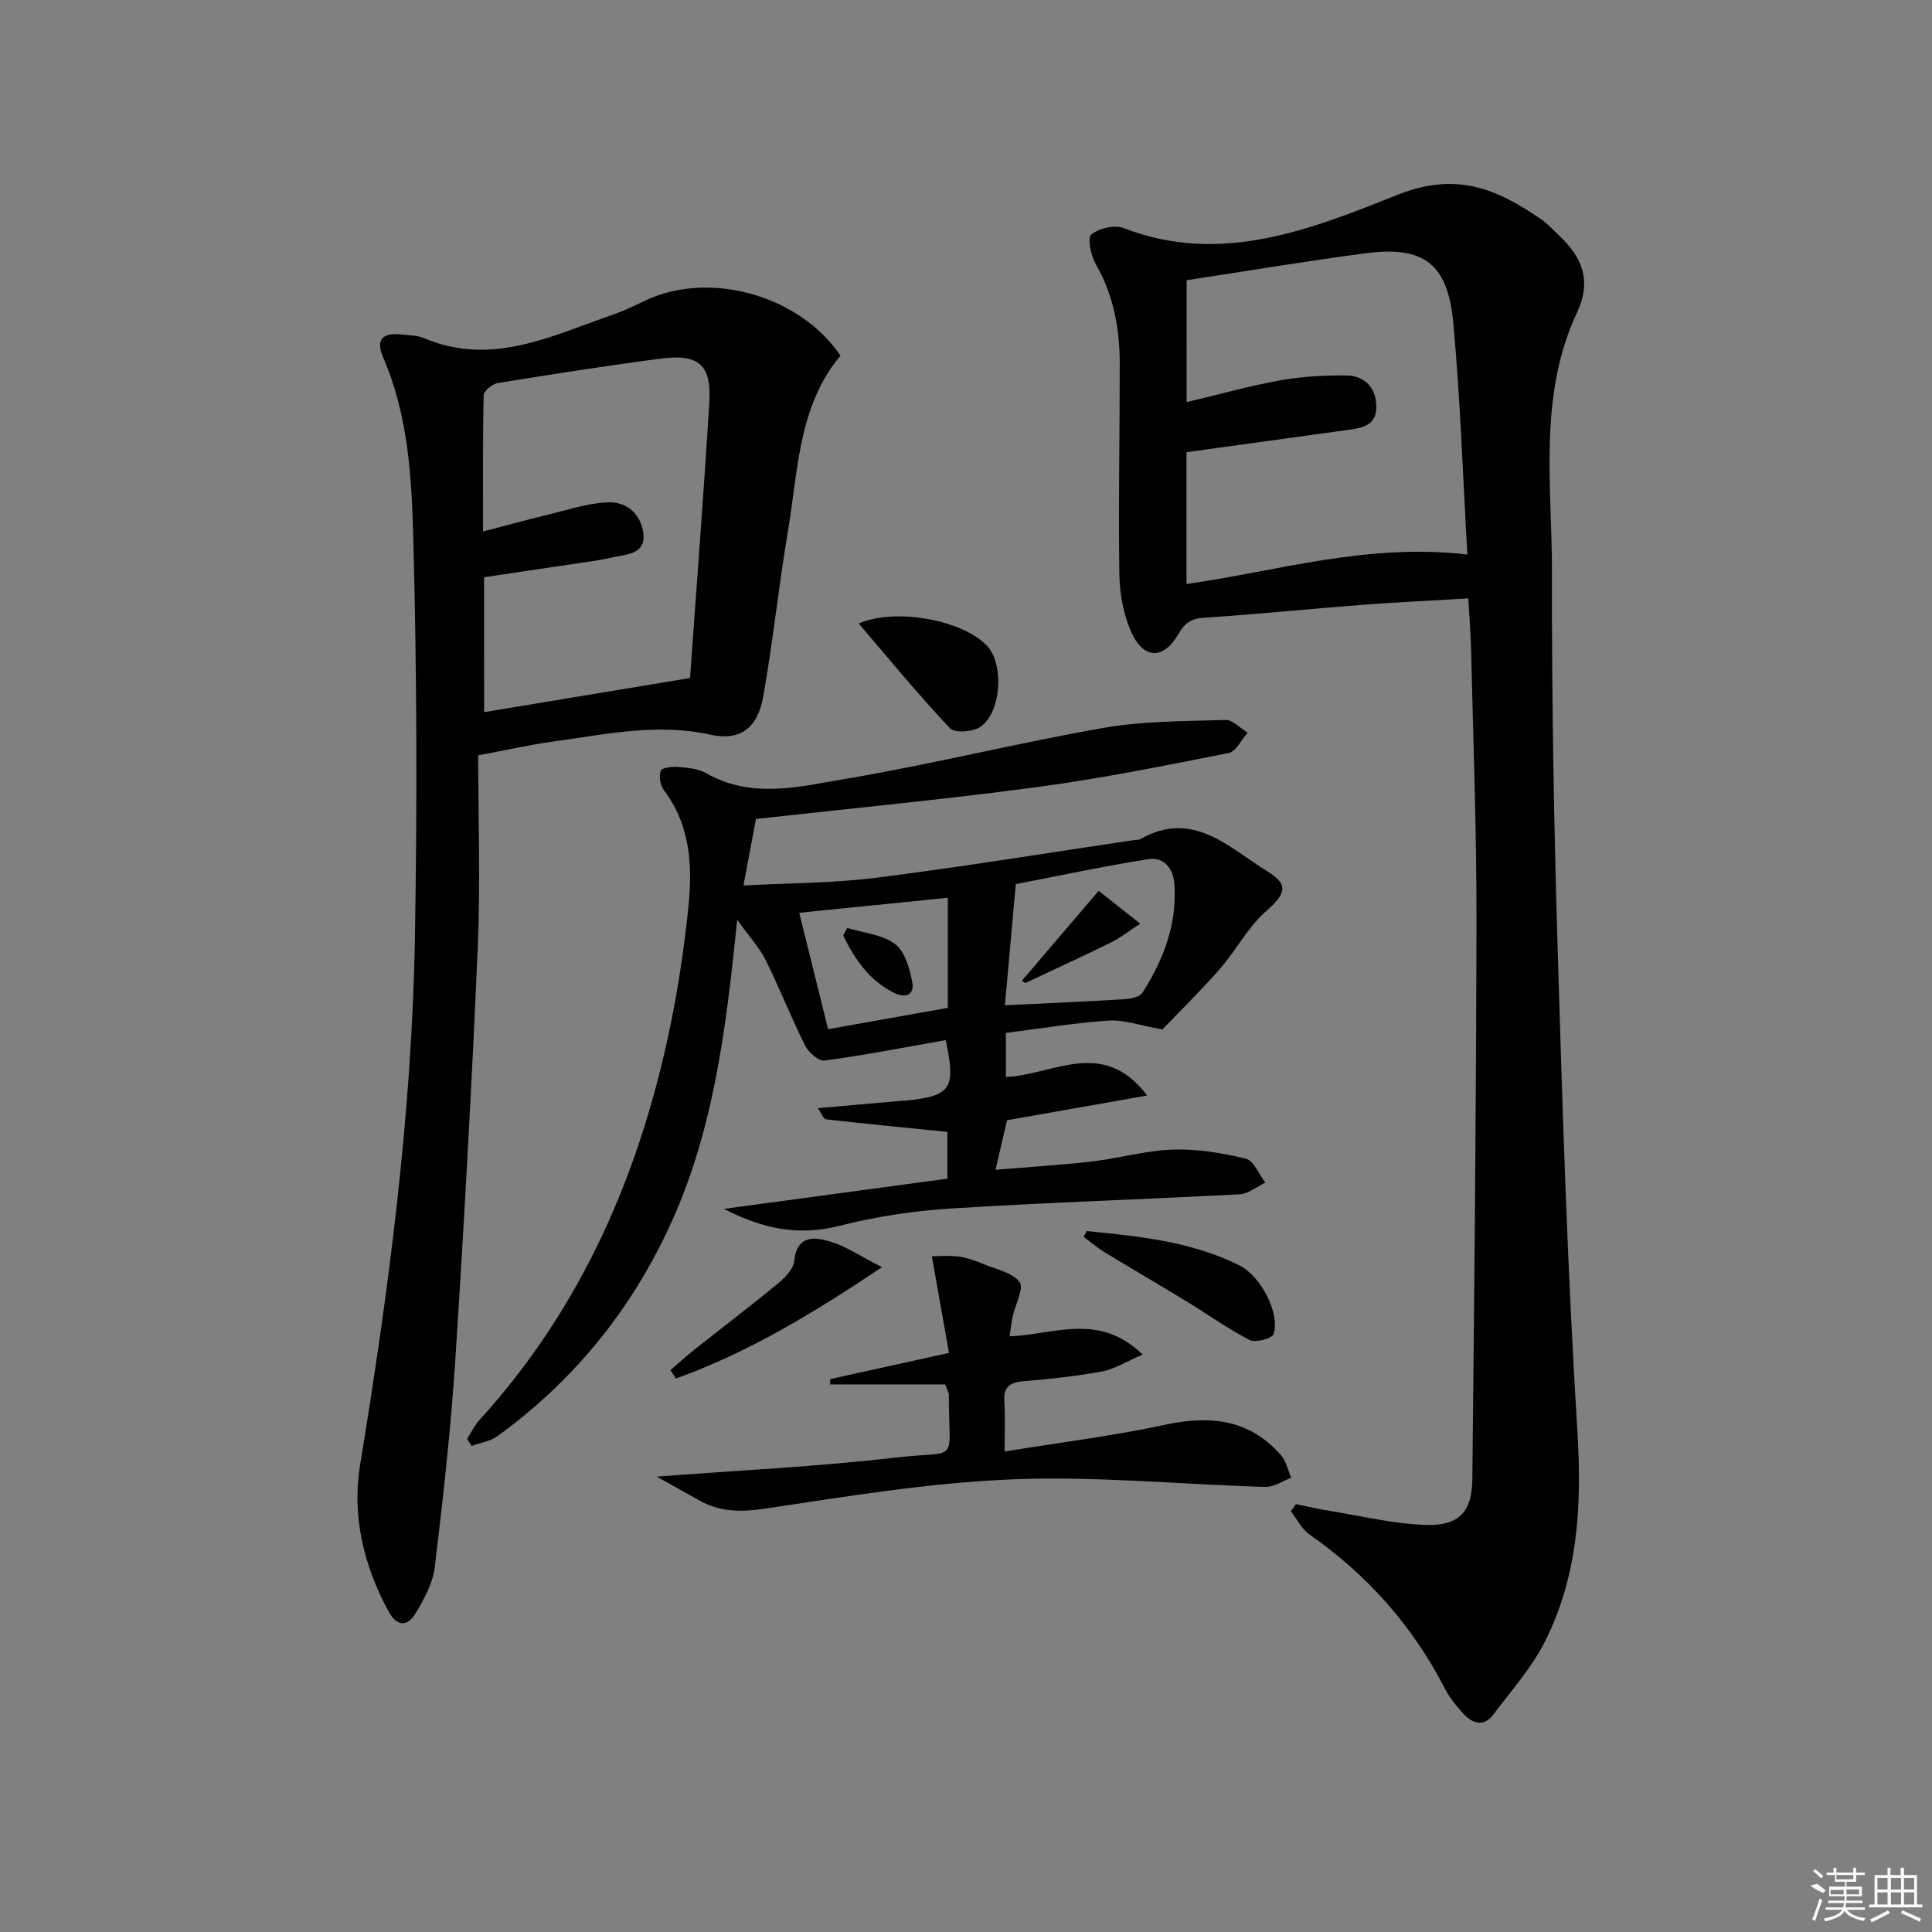 <svg enable-background="new 0 0 400 400" viewBox="0 0 400 400" xmlns="http://www.w3.org/2000/svg"><rect x="0" y="0" width="400" height="400" fill="#808080" stroke="none"/><path d="m268.32 311.41c2.33.48 4.65 1.04 7 1.41 6.67 1.07 13.34 2.72 20.04 2.9 6.75.18 9.4-2.77 9.47-9.44.41-38.62.8-77.25.86-115.88.03-18.47-.68-36.93-1.1-55.4-.08-3.48-.36-6.95-.58-11.11-7.46.45-14.71.78-21.95 1.33-10.93.84-21.84 1.96-32.78 2.67-2.68.18-3.97 1.07-5.3 3.38-3.11 5.38-7.26 5.27-9.81-.51-1.61-3.65-2.36-7.95-2.42-11.98-.21-14.49.09-28.98.08-43.47 0-7.22-1.25-14.15-4.94-20.58-1.02-1.78-1.81-5.46-.97-6.16 1.59-1.31 4.83-2.08 6.72-1.35 20.15 7.82 38.88.21 56.69-6.88 12.32-4.9 20.65-1.18 29.75 5.06 1.36.93 2.48 2.21 3.7 3.35 4.75 4.48 6.84 9.32 3.74 15.93-8.15 17.34-5.16 35.95-5.2 54.1-.06 25.96.4 51.93 1.18 77.88 1 33.24 2.02 66.5 4.08 99.68.95 15.3.16 29.92-6.77 43.62-2.73 5.39-6.92 10.06-10.58 14.96-2 2.68-4.32 1.98-6.25-.11-1.45-1.58-2.85-3.31-3.83-5.2-6.69-13-16.07-23.56-28.05-31.92-1.61-1.12-2.58-3.18-3.84-4.8.34-.47.7-.98 1.06-1.48zm-22.65-228.15c6.82-1.62 13.02-3.37 19.34-4.51 4.48-.8 9.11-1.05 13.67-1.02 4.23.03 6.44 3.03 6.27 6.91-.17 3.84-3.73 4.06-6.7 4.48-10.79 1.5-21.59 2.98-32.6 4.5v27.3c19.01-2.72 37.42-8.52 58.16-6.11-.94-16.18-1.47-32.08-2.91-47.88-1.13-12.39-6.14-16.08-18.21-14.49-12.31 1.62-24.56 3.68-37.01 5.58-.01 8.44-.01 16.39-.01 25.24z"/><path d="m174.01 73.63c-8.73 10.46-8.75 23.65-10.85 36.16-1.92 11.44-3.13 23-5.14 34.42-1.16 6.6-4.88 9.25-10.94 7.9-11.08-2.46-21.82-.05-32.64 1.43-4.74.65-9.41 1.72-15.43 2.84 0 13.3.48 26.6-.1 39.85-1.23 28.39-2.8 56.76-4.63 85.12-.93 14.41-2.54 28.78-4.26 43.11-.4 3.3-2.2 6.57-3.94 9.51-1.61 2.71-3.8 2.99-5.6-.29-5.2-9.48-7.64-19.89-5.94-30.28 5.95-36.28 10.74-72.66 11.37-109.43.46-27.1.4-54.23-.31-81.32-.34-13.01-.89-26.24-6.26-38.61-1.65-3.79-.11-5.27 3.98-4.77 1.49.18 3.08.16 4.42.72 14.05 5.98 26.53-.49 39.26-4.88 2.19-.76 4.3-1.78 6.4-2.79 13.32-6.44 32.07-1.28 40.61 11.31zm-73.78 73.81c14.3-2.37 28.27-4.68 42.63-7.06 1.35-19.03 2.84-38.06 4-57.12.47-7.67-2.2-10.03-9.89-9.03-11.34 1.47-22.64 3.25-33.93 5.08-1.12.18-2.88 1.62-2.9 2.51-.21 9.11-.13 18.24-.13 28.22 4.96-1.29 9.21-2.46 13.49-3.5 4.01-.97 8.02-2.29 12.08-2.54 4.08-.25 7.13 2.36 7.62 6.45.5 4.21-3.26 4.29-6.15 4.9-1.29.27-2.58.56-3.89.75-7.65 1.15-15.31 2.28-22.94 3.41.01 9.38.01 18.33.01 27.93z"/><path d="m152.63 190.42c-2.35 23.09-4.99 44.46-14.41 64.35-8.15 17.22-19.85 31.43-35.25 42.58-1.48 1.07-3.53 1.35-5.32 2-.31-.48-.63-.96-.94-1.45.84-1.3 1.51-2.76 2.54-3.89 21.23-23.3 33.23-51.08 39.53-81.57 1.67-8.11 2.89-16.35 3.74-24.59.87-8.52.47-16.96-5.09-24.28-.75-.99-1.03-2.84-.64-4 .21-.61 2.34-.88 3.56-.78 1.97.17 4.16.32 5.81 1.27 9.53 5.46 19.51 2.77 29.08 1.16 17.81-2.99 35.38-7.4 53.17-10.51 8.29-1.45 16.87-1.39 25.32-1.65 1.5-.05 3.05 1.72 4.58 2.65-1.3 1.45-2.4 3.89-3.92 4.19-13.18 2.61-26.38 5.28-39.7 7.06-19.23 2.57-38.56 4.41-58.18 6.6-.76 4.06-1.54 8.24-2.58 13.77 9.61-.52 18.63-.48 27.51-1.6 17.78-2.25 35.48-5.15 53.21-7.78.49-.07 1.07 0 1.47-.23 10.89-6.2 18.38 1.84 26.32 6.71 4.62 2.83 3.61 4.74-.38 8.28-3.76 3.33-6.18 8.11-9.55 11.95-4.14 4.72-8.64 9.12-11.84 12.47-4.78-.84-8.02-2.04-11.17-1.83-7.07.48-14.1 1.65-21.24 2.55v9.12c9.71-.35 20.09-8.31 29.24 3.85-10.21 1.8-19.58 3.45-29 5.11-.71 3.04-1.45 6.22-2.39 10.26 6.96-.58 13.52-.97 20.03-1.73 5.6-.65 11.13-2.27 16.73-2.45 5.02-.16 10.18.7 15.08 1.89 1.64.4 2.69 3.23 4.02 4.95-1.77.84-3.51 2.32-5.32 2.41-19.92 1.07-39.87 1.69-59.79 2.95-7.75.49-15.57 1.68-23.1 3.59-8.48 2.16-15.97.59-23.86-3.52 15.64-2.11 30.77-4.16 46.25-6.25 0-3.93 0-7.29 0-9.68-8.64-.87-16.92-1.68-25.18-2.61-.47-.05-.83-1.15-1.61-2.31 6.14-.54 11.66-1.03 17.18-1.51.33-.03.67-.02 1-.05 9.38-.97 10.41-2.43 8.26-12.53-8.33 1.47-16.67 3.1-25.08 4.24-1.22.17-3.34-1.72-4.05-3.15-2.9-5.78-5.24-11.84-8.13-17.62-1.32-2.64-3.44-4.94-5.91-8.39zm55.42 17.71c8.66-.42 16.61-.75 24.54-1.24 1.37-.08 3.35-.42 3.94-1.35 4.36-6.82 7.2-14.19 6.61-22.49-.24-3.32-2.18-5.69-5.44-5.17-9.55 1.53-19.02 3.55-27.39 5.17-.83 9.14-1.54 17.09-2.26 25.08zm-36.6 4.95c8.53-1.52 16.61-2.96 24.79-4.41 0-7.62 0-14.84 0-22.8-10.36 1.05-20.31 2.05-30.77 3.11 2.11 8.48 4 16.1 5.98 24.1z"/><path d="m135.96 305.72c16.94-1.3 33.19-2.06 49.32-3.93 13.67-1.58 11.14 1.71 11.17-13.08 0-.31-.21-.61-.75-2.08-7.64 0-15.74 0-23.84 0 .02-.37.04-.74.05-1.11 8.03-1.77 16.06-3.54 24.57-5.41-1.2-6.77-2.27-12.8-3.55-20.01 1.39 0 3.51-.21 5.57.06 1.78.24 3.54.91 5.22 1.6 2.59 1.07 5.91 1.72 7.38 3.69.95 1.28-.89 4.6-1.41 7.01-.27 1.25-.41 2.53-.67 4.21 9.08-.3 18.44-5.08 27.56 3.78-3.55 1.52-5.89 3.03-8.43 3.5-5.37.98-10.83 1.57-16.27 2.02-2.92.24-4.15 1.28-3.94 4.3.22 3.12.05 6.26.05 10.25 11.44-1.86 22.42-3.22 33.19-5.53 9.34-2 17.51-1.2 24.06 6.33 1.06 1.22 1.41 3.07 2.09 4.63-1.78.67-3.59 1.95-5.35 1.9-17.43-.5-34.89-2.27-52.26-1.57-17.17.69-34.28 3.51-51.32 6.06-5.09.76-9.46.72-13.85-1.82-2.75-1.58-5.56-3.11-8.59-4.8z"/><path d="m177.78 129.09c8.03-3.44 22.09-.47 26.71 4.78 3.45 3.92 2.77 13.81-1.6 16.67-1.55 1.01-5.25 1.26-6.22.22-6.48-6.87-12.48-14.19-18.89-21.67z"/><path d="m224.98 254.88c10.83 1.08 21.68 2.13 31.66 7.12 4.32 2.16 8.4 9.79 7.06 14.19-.27.9-3.76 1.86-4.97 1.24-4.56-2.34-8.76-5.37-13.15-8.04-5.66-3.45-11.39-6.78-17.05-10.23-1.47-.9-2.78-2.05-4.17-3.09.21-.4.42-.8.62-1.19z"/><path d="m182.6 262.36c-14.48 9.69-27.86 17.74-42.66 23.04-.38-.57-.76-1.14-1.13-1.72 1.64-1.42 3.24-2.9 4.94-4.24 5.73-4.54 11.55-8.96 17.19-13.6 1.49-1.23 3.3-3.01 3.48-4.7.58-5.51 4.22-5.08 7.59-4.05 3.23.98 6.14 2.99 10.59 5.27z"/><path d="m211.55 203.08c5.16-6.05 10.33-12.09 15.92-18.64 1.99 1.58 4.77 3.78 8.6 6.8-2.53 1.64-4.17 2.96-6.02 3.87-5.87 2.88-11.81 5.61-17.72 8.4-.27-.14-.52-.28-.78-.43z"/><path d="m175.42 192.12c3.35 1.03 7.24 1.35 9.88 3.33 2.05 1.53 3.03 5.05 3.57 7.87.5 2.59-1.29 3.47-3.79 2.22-5.14-2.57-8.11-6.97-10.51-11.85.28-.53.56-1.05.85-1.57z"/><g fill="#fafafa"><path d="m374.8 390.4 1.4-.4c.7.5 1.3 1 1.8 1.4l-.5.5c-1.5-.6-2.1-1.1-2.7-1.5zm1 7.3-.6-.3c.5-1.4 1.1-2.8 1.5-4.3.2.1.4.2.6.3-.5 1.3-1 2.8-1.5 4.3zm-.4-10.3.4-.4c.4.3 1 .8 1.7 1.4l-.5.5c-.4-.5-1-1-1.6-1.5zm2.5.3h1.7v-1h.6v1h3.5v-1h.6v1h1.8v.5h-1.8v1.4h-2v1h3.2v2h-3.2v.9h3.3v.5h-3.4c0 .3-.1.6-.1.9h4v.5h-3.7c.7.9 1.9 1.5 3.8 1.7-.1.2-.2.4-.3.6-2.1-.4-3.5-1.1-4-2.1-.4 1-1.8 1.7-4 2.2-.1-.2-.2-.4-.3-.6 2.1-.4 3.4-1 3.8-1.8h-3.4v-.5h3.6c.1-.3.1-.6.2-.9h-3.3v-.5h3.4c0-.3 0-.6 0-.9h-3.2v-2h3.3v-1h-2.1v-1.4h-1.7v-.5zm1.1 3.5v1h2.7c0-.3 0-.4 0-.4 0-.1 0-.2 0-.2 0-.1 0-.2 0-.3h-2.7zm1.2-3v.9h3.5v-.9zm4.7 3h-2.6v.6.4h2.6z"/><path d="m393.6 386.7h.6v1.5h2.7v6.1h1.1v.6h-11v-.6h1.1v-6.1h2.7v-1.5h.6v1.5h2.1v-1.5zm-2.7 8.8.4.6c-1.2.6-2.5 1.3-3.8 1.9-.1-.2-.2-.4-.3-.6 1.2-.6 2.5-1.2 3.7-1.9zm-2.2-6.7v2.4h2.1v-2.4zm0 3v2.5h2.1v-2.5zm2.8-3v2.4h2.1v-2.4zm0 3v2.5h2.1v-2.5zm6 6.1c-1.4-.7-2.7-1.3-3.9-1.8l.2-.6c1.5.6 2.7 1.2 3.9 1.7zm-1.2-9.1h-2.1v2.4h2.1zm-2.1 3v2.5h2.1v-2.5z"/></g></svg>